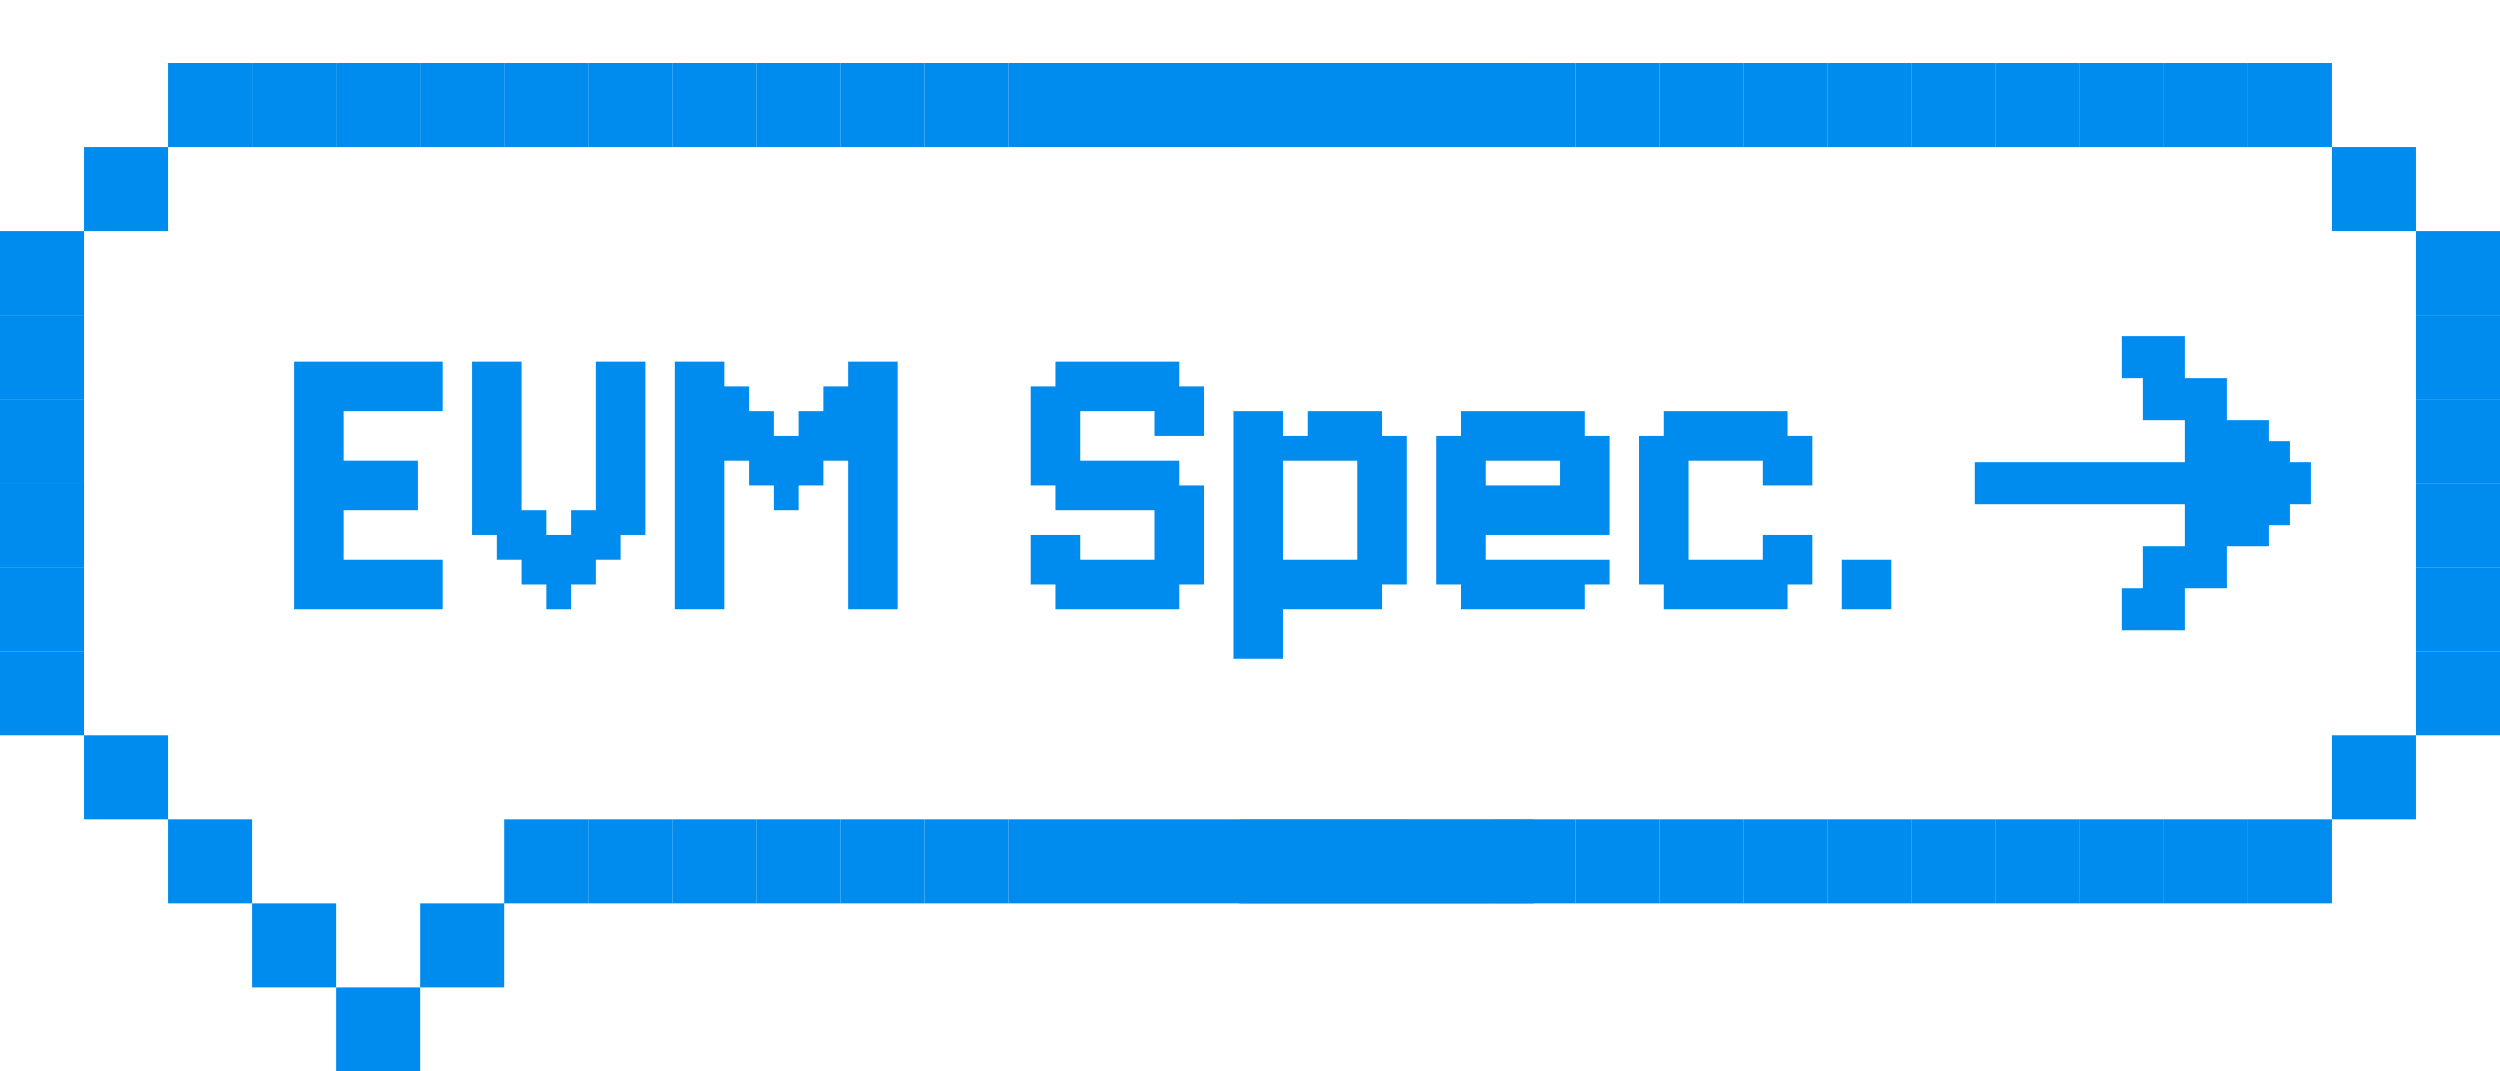 <svg width="119" height="51" viewBox="0 0 119 51" fill="none" xmlns="http://www.w3.org/2000/svg">
<g filter="url(#filter0_d_833_298747)">
<path d="M52 8.615V4H8L4 8.308V31.692L8 36L12 40L16 44H20L24 40L26.261 36.308H52V31.692V8.615Z" fill="white"/>
<path d="M48 0H73V4H48V0Z" fill="#008BEE"/>
<path d="M48 4H73V8H48V4Z" fill="white"/>
<path d="M48 8H73V12H48V8Z" fill="white"/>
<path d="M48 12H73V16H48V12Z" fill="white"/>
<path d="M48 16H73V20H48V16Z" fill="white"/>
<path d="M48 24H73V28H48V24Z" fill="white"/>
<path d="M48 20H73V24H48V20Z" fill="white"/>
<path d="M48 28H73V32H48V28Z" fill="white"/>
<path d="M48 32H73V36H48V32Z" fill="white"/>
<path d="M48 40H73V36H48V40Z" fill="#008BEE"/>
<path d="M44 0H48V4H44V0Z" fill="#008BEE"/>
<path d="M44 40H48V36H44V40Z" fill="#008BEE"/>
<path d="M40 0H44V4H40V0Z" fill="#008BEE"/>
<path d="M40 40H44V36H40V40Z" fill="#008BEE"/>
<path d="M36 0H40V4H36V0Z" fill="#008BEE"/>
<path d="M36 40H40V36H36V40Z" fill="#008BEE"/>
<path d="M32 0H36V4H32V0Z" fill="#008BEE"/>
<path d="M32 40H36V36H32V40Z" fill="#008BEE"/>
<path d="M28 0H32V4H28V0Z" fill="#008BEE"/>
<path d="M28 40H32V36H28V40Z" fill="#008BEE"/>
<path d="M24 0H28V4H24V0Z" fill="#008BEE"/>
<path d="M24 40H28V36H24V40Z" fill="#008BEE"/>
<path d="M20 0H24V4H20V0Z" fill="#008BEE"/>
<path d="M20 44H24V40H20V44Z" fill="#008BEE"/>
<path d="M16 0H20V4H16V0Z" fill="#008BEE"/>
<path d="M16 48H20V44H16V48Z" fill="#008BEE"/>
<path d="M12 0H16V4H12V0Z" fill="#008BEE"/>
<path d="M12 44H16V40H12V44Z" fill="#008BEE"/>
<path d="M8 0H12V4H8V0Z" fill="#008BEE"/>
<path d="M8 40H12V36H8V40Z" fill="#008BEE"/>
<path d="M4 4H8V8H4V4Z" fill="#008BEE"/>
<path d="M4 36H8V32H4V36Z" fill="#008BEE"/>
<path d="M0 8H4V12H0V8Z" fill="#008BEE"/>
<path d="M0 12H4V16H0V12Z" fill="#008BEE"/>
<path d="M0 16H4V20H0V16Z" fill="#008BEE"/>
<path d="M0 20H4V24H0V20Z" fill="#008BEE"/>
<path d="M0 20H4V24H0V20Z" fill="#008BEE"/>
<path d="M0 24H4V28H0V24Z" fill="#008BEE"/>
<path d="M0 28H4V32H0V28Z" fill="#008BEE"/>
<path d="M67 8.625V4L115 4V8.317V32.375L111 36H101.906H97.292H92.739H67V31.375V8.625Z" fill="white"/>
<path d="M71 4H59V8H71V4Z" fill="white"/>
<path d="M71 8H59V12H71V8Z" fill="white"/>
<path d="M71 12H59V16H71V12Z" fill="white"/>
<path d="M71 16H59V20H71V16Z" fill="white"/>
<path d="M71 24H59V28H71V24Z" fill="white"/>
<path d="M71 20H59V24H71V20Z" fill="white"/>
<path d="M71 28H59V32H71V28Z" fill="white"/>
<path d="M71 32H59V36H71V32Z" fill="white"/>
<path d="M71 0H59V4H71V0Z" fill="#008BEE"/>
<path d="M71 40H59V36H71V40Z" fill="#008BEE"/>
<path d="M75 0H71V4H75V0Z" fill="#008BEE"/>
<path d="M75 40H71V36H75V40Z" fill="#008BEE"/>
<path d="M79 0H75V4H79V0Z" fill="#008BEE"/>
<path d="M79 40H75V36H79V40Z" fill="#008BEE"/>
<path d="M83 0H79V4H83V0Z" fill="#008BEE"/>
<path d="M83 40H79V36H83V40Z" fill="#008BEE"/>
<path d="M87 0H83V4H87V0Z" fill="#008BEE"/>
<path d="M87 40H83V36H87V40Z" fill="#008BEE"/>
<path d="M91 0H87V4H91V0Z" fill="#008BEE"/>
<path d="M91 40H87V36H91V40Z" fill="#008BEE"/>
<path d="M95 0H91V4H95V0Z" fill="#008BEE"/>
<path d="M95 40H91V36H95V40Z" fill="#008BEE"/>
<path d="M99 0H95V4H99V0Z" fill="#008BEE"/>
<path d="M99 40H95V36H99V40Z" fill="#008BEE"/>
<path d="M103 0H99V4H103V0Z" fill="#008BEE"/>
<path d="M103 40H99V36H103V40Z" fill="#008BEE"/>
<path d="M107 0H103V4H107V0Z" fill="#008BEE"/>
<path d="M107 40H103V36H107V40Z" fill="#008BEE"/>
<path d="M111 0H107V4H111V0Z" fill="#008BEE"/>
<path d="M111 40H107V36H111V40Z" fill="#008BEE"/>
<path d="M115 4H111V8H115V4Z" fill="#008BEE"/>
<path d="M115 36H111V32H115V36Z" fill="#008BEE"/>
<path d="M119 8H115V12H119V8Z" fill="#008BEE"/>
<path d="M119 12H115V16H119V12Z" fill="#008BEE"/>
<path d="M119 16H115V20H119V16Z" fill="#008BEE"/>
<path d="M119 20H115V24H119V20Z" fill="#008BEE"/>
<path d="M119 24H115V28H119V24Z" fill="#008BEE"/>
<path d="M119 28H115V32H119V28Z" fill="#008BEE"/>
<path d="M14 14.214H15.179V15.393H14V14.214ZM15.179 14.214H16.357V15.393H15.179V14.214ZM15.179 15.393H16.357V16.571H15.179V15.393ZM15.179 16.571H16.357V17.75H15.179V16.571ZM15.179 17.75H16.357V18.929H15.179V17.75ZM14 17.75H15.179V18.929H14V17.75ZM14 16.571H15.179V17.75H14V16.571ZM14 15.393H15.179V16.571H14V15.393ZM14 18.929H15.179V20.107H14V18.929ZM14 20.107H15.179V21.286H14V20.107ZM14 21.286H15.179V22.464H14V21.286ZM15.179 20.107H16.357V21.286H15.179V20.107ZM15.179 18.929H16.357V20.107H15.179V18.929ZM15.179 21.286H16.357V22.464H15.179V21.286ZM15.179 22.464H16.357V23.643H15.179V22.464ZM14 23.643H15.179V24.821H14V23.643ZM14 22.464H15.179V23.643H14V22.464ZM14 24.821H15.179V26H14V24.821ZM15.179 24.821H16.357V26H15.179V24.821ZM15.179 23.643H16.357V24.821H15.179V23.643ZM16.357 24.821H17.536V26H16.357V24.821ZM17.536 24.821H18.714V26H17.536V24.821ZM18.714 24.821H19.893V26H18.714V24.821ZM18.714 23.643H19.893V24.821H18.714V23.643ZM17.536 23.643H18.714V24.821H17.536V23.643ZM16.357 23.643H17.536V24.821H16.357V23.643ZM16.357 14.214H17.536V15.393H16.357V14.214ZM17.536 14.214H18.714V15.393H17.536V14.214ZM18.714 14.214H19.893V15.393H18.714V14.214ZM19.893 14.214H21.071V15.393H19.893V14.214ZM18.714 15.393H19.893V16.571H18.714V15.393ZM17.536 15.393H18.714V16.571H17.536V15.393ZM16.357 15.393H17.536V16.571H16.357V15.393ZM16.357 20.107H17.536V21.286H16.357V20.107ZM17.536 18.929H18.714V20.107H17.536V18.929ZM16.357 18.929H17.536V20.107H16.357V18.929ZM17.536 20.107H18.714V21.286H17.536V20.107ZM19.893 15.393H21.071V16.571H19.893V15.393ZM19.893 23.643H21.071V24.821H19.893V23.643ZM19.893 24.821H21.071V26H19.893V24.821ZM18.714 18.929H19.893V20.107H18.714V18.929ZM18.714 20.107H19.893V21.286H18.714V20.107ZM26.006 24.821H27.184V26H26.006V24.821ZM26.006 23.643H27.184V24.821H26.006V23.643ZM26.006 22.464H27.184V23.643H26.006V22.464ZM24.827 23.643H26.006V24.821H24.827V23.643ZM24.827 22.464H26.006V23.643H24.827V22.464ZM24.827 21.286H26.006V22.464H24.827V21.286ZM23.649 22.464H24.827V23.643H23.649V22.464ZM23.649 21.286H24.827V22.464H23.649V21.286ZM27.184 22.464H28.363V23.643H27.184V22.464ZM27.184 23.643H28.363V24.821H27.184V23.643ZM27.184 21.286H28.363V22.464H27.184V21.286ZM28.363 21.286H29.541V22.464H28.363V21.286ZM28.363 22.464H29.541V23.643H28.363V22.464ZM29.541 21.286H30.72V22.464H29.541V21.286ZM22.47 21.286H23.649V22.464H22.47V21.286ZM28.363 14.214H29.541V15.393H28.363V14.214ZM29.541 14.214H30.72V15.393H29.541V14.214ZM29.541 15.393H30.72V16.571H29.541V15.393ZM29.541 16.571H30.72V17.75H29.541V16.571ZM29.541 17.75H30.72V18.929H29.541V17.75ZM29.541 18.929H30.72V20.107H29.541V18.929ZM28.363 18.929H29.541V20.107H28.363V18.929ZM28.363 20.107H29.541V21.286H28.363V20.107ZM28.363 17.75H29.541V18.929H28.363V17.75ZM28.363 16.571H29.541V17.75H28.363V16.571ZM28.363 15.393H29.541V16.571H28.363V15.393ZM29.541 20.107H30.72V21.286H29.541V20.107ZM23.649 20.107H24.827V21.286H23.649V20.107ZM22.47 20.107H23.649V21.286H22.47V20.107ZM22.47 18.929H23.649V20.107H22.47V18.929ZM23.649 18.929H24.827V20.107H23.649V18.929ZM23.649 17.75H24.827V18.929H23.649V17.75ZM22.47 17.75H23.649V18.929H22.47V17.75ZM22.47 16.571H23.649V17.75H22.47V16.571ZM23.649 16.571H24.827V17.75H23.649V16.571ZM22.47 14.214H23.649V15.393H22.47V14.214ZM23.649 14.214H24.827V15.393H23.649V14.214ZM23.649 15.393H24.827V16.571H23.649V15.393ZM22.47 15.393H23.649V16.571H22.47V15.393ZM32.122 24.821H33.3V26H32.122V24.821ZM32.122 23.643H33.3V24.821H32.122V23.643ZM32.122 22.464H33.3V23.643H32.122V22.464ZM32.122 21.286H33.3V22.464H32.122V21.286ZM32.122 20.107H33.3V21.286H32.122V20.107ZM32.122 18.929H33.3V20.107H32.122V18.929ZM33.3 18.929H34.479V20.107H33.3V18.929ZM33.3 17.75H34.479V18.929H33.3V17.75ZM33.3 16.571H34.479V17.75H33.3V16.571ZM33.3 15.393H34.479V16.571H33.3V15.393ZM32.122 15.393H33.3V16.571H32.122V15.393ZM32.122 14.214H33.3V15.393H32.122V14.214ZM32.122 16.571H33.3V17.75H32.122V16.571ZM32.122 17.75H33.3V18.929H32.122V17.75ZM33.3 14.214H34.479V15.393H33.3V14.214ZM33.3 20.107H34.479V21.286H33.3V20.107ZM33.3 21.286H34.479V22.464H33.3V21.286ZM33.3 22.464H34.479V23.643H33.3V22.464ZM33.3 23.643H34.479V24.821H33.3V23.643ZM33.3 24.821H34.479V26H33.3V24.821ZM34.479 16.571H35.657V17.75H34.479V16.571ZM34.479 17.75H35.657V18.929H34.479V17.75ZM35.657 17.75H36.836V18.929H35.657V17.75ZM35.657 18.929H36.836V20.107H35.657V18.929ZM36.836 18.929H38.014V20.107H36.836V18.929ZM36.836 20.107H38.014V21.286H36.836V20.107ZM38.014 18.929H39.193V20.107H38.014V18.929ZM38.014 17.75H39.193V18.929H38.014V17.75ZM39.193 17.75H40.372V18.929H39.193V17.75ZM39.193 16.571H40.372V17.75H39.193V16.571ZM40.372 14.214H41.55V15.393H40.372V14.214ZM40.372 15.393H41.55V16.571H40.372V15.393ZM40.372 16.571H41.55V17.75H40.372V16.571ZM40.372 17.75H41.55V18.929H40.372V17.75ZM40.372 18.929H41.55V20.107H40.372V18.929ZM40.372 20.107H41.55V21.286H40.372V20.107ZM40.372 21.286H41.55V22.464H40.372V21.286ZM40.372 22.464H41.55V23.643H40.372V22.464ZM40.372 23.643H41.55V24.821H40.372V23.643ZM40.372 24.821H41.55V26H40.372V24.821ZM41.55 24.821H42.729V26H41.55V24.821ZM41.55 23.643H42.729V24.821H41.55V23.643ZM41.55 22.464H42.729V23.643H41.55V22.464ZM41.55 21.286H42.729V22.464H41.55V21.286ZM41.55 20.107H42.729V21.286H41.55V20.107ZM41.55 18.929H42.729V20.107H41.55V18.929ZM41.55 17.75H42.729V18.929H41.55V17.75ZM41.55 16.571H42.729V17.75H41.55V16.571ZM41.55 15.393H42.729V16.571H41.55V15.393ZM41.55 14.214H42.729V15.393H41.55V14.214ZM34.479 15.393H35.657V16.571H34.479V15.393ZM35.657 16.571H36.836V17.75H35.657V16.571ZM36.836 17.75H38.014V18.929H36.836V17.75ZM38.014 16.571H39.193V17.75H38.014V16.571ZM39.193 15.393H40.372V16.571H39.193V15.393ZM56.133 16.571H57.312V17.75H56.133V16.571ZM54.955 16.571H56.133V17.75H54.955V16.571ZM54.955 15.393H56.133V16.571H54.955V15.393ZM56.133 15.393H57.312V16.571H56.133V15.393ZM54.955 14.214H56.133V15.393H54.955V14.214ZM53.776 14.214H54.955V15.393H53.776V14.214ZM53.776 15.393H54.955V16.571H53.776V15.393ZM52.597 15.393H53.776V16.571H52.597V15.393ZM51.419 15.393H52.597V16.571H51.419V15.393ZM51.419 14.214H52.597V15.393H51.419V14.214ZM50.24 14.214H51.419V15.393H50.24V14.214ZM52.597 14.214H53.776V15.393H52.597V14.214ZM50.24 15.393H51.419V16.571H50.24V15.393ZM49.062 15.393H50.24V16.571H49.062V15.393ZM49.062 16.571H50.24V17.75H49.062V16.571ZM50.24 16.571H51.419V17.75H50.24V16.571ZM50.24 17.75H51.419V18.929H50.24V17.75ZM50.24 18.929H51.419V20.107H50.24V18.929ZM49.062 18.929H50.24V20.107H49.062V18.929ZM49.062 17.75H50.24V18.929H49.062V17.75ZM50.24 20.107H51.419V21.286H50.24V20.107ZM51.419 20.107H52.597V21.286H51.419V20.107ZM51.419 18.929H52.597V20.107H51.419V18.929ZM52.597 18.929H53.776V20.107H52.597V18.929ZM53.776 18.929H54.955V20.107H53.776V18.929ZM54.955 18.929H56.133V20.107H54.955V18.929ZM54.955 20.107H56.133V21.286H54.955V20.107ZM53.776 20.107H54.955V21.286H53.776V20.107ZM52.597 20.107H53.776V21.286H52.597V20.107ZM56.133 20.107H57.312V21.286H56.133V20.107ZM56.133 21.286H57.312V22.464H56.133V21.286ZM54.955 21.286H56.133V22.464H54.955V21.286ZM53.776 23.643H54.955V24.821H53.776V23.643ZM54.955 23.643H56.133V24.821H54.955V23.643ZM54.955 22.464H56.133V23.643H54.955V22.464ZM56.133 22.464H57.312V23.643H56.133V22.464ZM56.133 23.643H57.312V24.821H56.133V23.643ZM54.955 24.821H56.133V26H54.955V24.821ZM53.776 24.821H54.955V26H53.776V24.821ZM52.597 24.821H53.776V26H52.597V24.821ZM51.419 24.821H52.597V26H51.419V24.821ZM50.24 24.821H51.419V26H50.24V24.821ZM50.24 23.643H51.419V24.821H50.24V23.643ZM51.419 23.643H52.597V24.821H51.419V23.643ZM52.597 23.643H53.776V24.821H52.597V23.643ZM49.062 23.643H50.24V24.821H49.062V23.643ZM49.062 22.464H50.24V23.643H49.062V22.464ZM50.24 22.464H51.419V23.643H50.24V22.464ZM58.713 17.75H59.892V18.929H58.713V17.75ZM58.713 16.571H59.892V17.75H58.713V16.571ZM59.892 16.571H61.07V17.75H59.892V16.571ZM59.892 17.75H61.07V18.929H59.892V17.75ZM59.892 18.929H61.07V20.107H59.892V18.929ZM59.892 20.107H61.07V21.286H59.892V20.107ZM59.892 21.286H61.07V22.464H59.892V21.286ZM58.713 21.286H59.892V22.464H58.713V21.286ZM58.713 20.107H59.892V21.286H58.713V20.107ZM58.713 18.929H59.892V20.107H58.713V18.929ZM58.713 22.464H59.892V23.643H58.713V22.464ZM59.892 22.464H61.07V23.643H59.892V22.464ZM59.892 23.643H61.07V24.821H59.892V23.643ZM59.892 24.821H61.07V26H59.892V24.821ZM58.713 24.821H59.892V26H58.713V24.821ZM58.713 23.643H59.892V24.821H58.713V23.643ZM64.606 24.821H65.785V26H64.606V24.821ZM65.785 23.643H66.963V24.821H65.785V23.643ZM65.785 22.464H66.963V23.643H65.785V22.464ZM65.785 21.286H66.963V22.464H65.785V21.286ZM65.785 20.107H66.963V21.286H65.785V20.107ZM65.785 18.929H66.963V20.107H65.785V18.929ZM65.785 17.75H66.963V18.929H65.785V17.75ZM64.606 20.107H65.785V21.286H64.606V20.107ZM64.606 21.286H65.785V22.464H64.606V21.286ZM64.606 22.464H65.785V23.643H64.606V22.464ZM64.606 23.643H65.785V24.821H64.606V23.643ZM64.606 18.929H65.785V20.107H64.606V18.929ZM61.07 17.75H62.249V18.929H61.07V17.75ZM62.249 17.75H63.428V18.929H62.249V17.75ZM63.428 17.75H64.606V18.929H63.428V17.75ZM63.428 16.571H64.606V17.75H63.428V16.571ZM64.606 16.571H65.785V17.75H64.606V16.571ZM64.606 17.75H65.785V18.929H64.606V17.75ZM62.249 16.571H63.428V17.75H62.249V16.571ZM61.07 24.821H62.249V26H61.07V24.821ZM62.249 24.821H63.428V26H62.249V24.821ZM63.428 24.821H64.606V26H63.428V24.821ZM63.428 23.643H64.606V24.821H63.428V23.643ZM62.249 23.643H63.428V24.821H62.249V23.643ZM61.07 23.643H62.249V24.821H61.07V23.643ZM58.713 26H59.892V27.179H58.713V26ZM59.892 26H61.07V27.179H59.892V26ZM59.892 27.179H61.07V28.357H59.892V27.179ZM58.713 27.179H59.892V28.357H58.713V27.179ZM70.722 16.571H71.901V17.75H70.722V16.571ZM69.543 16.571H70.722V17.75H69.543V16.571ZM69.543 17.75H70.722V18.929H69.543V17.75ZM70.722 17.75H71.901V18.929H70.722V17.75ZM71.901 16.571H73.079V17.75H71.901V16.571ZM73.079 16.571H74.258V17.75H73.079V16.571ZM74.258 16.571H75.436V17.75H74.258V16.571ZM74.258 17.75H75.436V18.929H74.258V17.75ZM73.079 17.75H74.258V18.929H73.079V17.75ZM75.436 17.75H76.615V18.929H75.436V17.75ZM75.436 18.929H76.615V20.107H75.436V18.929ZM75.436 23.643H76.615V24.821H75.436V23.643ZM74.258 23.643H75.436V24.821H74.258V23.643ZM74.258 18.929H75.436V20.107H74.258V18.929ZM73.079 23.643H74.258V24.821H73.079V23.643ZM74.258 24.821H75.436V26H74.258V24.821ZM73.079 24.821H74.258V26H73.079V24.821ZM71.901 24.821H73.079V26H71.901V24.821ZM70.722 24.821H71.901V26H70.722V24.821ZM69.543 24.821H70.722V26H69.543V24.821ZM69.543 23.643H70.722V24.821H69.543V23.643ZM70.722 23.643H71.901V24.821H70.722V23.643ZM69.543 22.464H70.722V23.643H69.543V22.464ZM68.365 23.643H69.543V24.821H68.365V23.643ZM68.365 22.464H69.543V23.643H68.365V22.464ZM68.365 21.286H69.543V22.464H68.365V21.286ZM68.365 20.107H69.543V21.286H68.365V20.107ZM68.365 18.929H69.543V20.107H68.365V18.929ZM68.365 17.75H69.543V18.929H68.365V17.75ZM69.543 18.929H70.722V20.107H69.543V18.929ZM69.543 20.107H70.722V21.286H69.543V20.107ZM69.543 21.286H70.722V22.464H69.543V21.286ZM71.901 23.643H73.079V24.821H71.901V23.643ZM71.901 17.75H73.079V18.929H71.901V17.75ZM74.258 20.107H75.436V21.286H74.258V20.107ZM75.436 20.107H76.615V21.286H75.436V20.107ZM70.722 21.286H71.901V22.464H70.722V21.286ZM71.901 21.286H73.079V22.464H71.901V21.286ZM73.079 21.286H74.258V22.464H73.079V21.286ZM74.258 21.286H75.436V22.464H74.258V21.286ZM75.436 21.286H76.615V22.464H75.436V21.286ZM73.079 20.107H74.258V21.286H73.079V20.107ZM71.901 20.107H73.079V21.286H71.901V20.107ZM70.722 20.107H71.901V21.286H70.722V20.107ZM80.374 16.571H81.552V17.75H80.374V16.571ZM79.195 16.571H80.374V17.75H79.195V16.571ZM79.195 17.75H80.374V18.929H79.195V17.75ZM80.374 17.75H81.552V18.929H80.374V17.75ZM81.552 16.571H82.731V17.75H81.552V16.571ZM82.731 16.571H83.909V17.75H82.731V16.571ZM83.909 16.571H85.088V17.75H83.909V16.571ZM83.909 17.75H85.088V18.929H83.909V17.75ZM82.731 17.75H83.909V18.929H82.731V17.75ZM85.088 17.75H86.267V18.929H85.088V17.75ZM85.088 18.929H86.267V20.107H85.088V18.929ZM85.088 22.464H86.267V23.643H85.088V22.464ZM85.088 23.643H86.267V24.821H85.088V23.643ZM83.909 23.643H85.088V24.821H83.909V23.643ZM83.909 22.464H85.088V23.643H83.909V22.464ZM83.909 18.929H85.088V20.107H83.909V18.929ZM82.731 23.643H83.909V24.821H82.731V23.643ZM83.909 24.821H85.088V26H83.909V24.821ZM82.731 24.821H83.909V26H82.731V24.821ZM81.552 24.821H82.731V26H81.552V24.821ZM80.374 24.821H81.552V26H80.374V24.821ZM79.195 24.821H80.374V26H79.195V24.821ZM79.195 23.643H80.374V24.821H79.195V23.643ZM80.374 23.643H81.552V24.821H80.374V23.643ZM79.195 22.464H80.374V23.643H79.195V22.464ZM78.017 23.643H79.195V24.821H78.017V23.643ZM78.017 22.464H79.195V23.643H78.017V22.464ZM78.017 21.286H79.195V22.464H78.017V21.286ZM78.017 20.107H79.195V21.286H78.017V20.107ZM78.017 18.929H79.195V20.107H78.017V18.929ZM78.017 17.75H79.195V18.929H78.017V17.75ZM79.195 18.929H80.374V20.107H79.195V18.929ZM79.195 20.107H80.374V21.286H79.195V20.107ZM79.195 21.286H80.374V22.464H79.195V21.286ZM81.552 23.643H82.731V24.821H81.552V23.643ZM81.552 17.75H82.731V18.929H81.552V17.75ZM87.668 23.643H88.847V24.821H87.668V23.643ZM88.847 23.643H90.025V24.821H88.847V23.643ZM88.847 24.821H90.025V26H88.847V24.821ZM87.668 24.821H88.847V26H87.668V24.821Z" fill="#008BEE"/>
<path d="M101 25H102V23H104V21H94V19H104V17H102V15H101V13H104V15H106V17H108V18H109V19H110V21H109V22H108V23H106V25H104V27H101V25Z" fill="#008BEE"/>
</g>
<defs>
<filter id="filter0_d_833_298747" x="0" y="0" width="119" height="51" filterUnits="userSpaceOnUse" color-interpolation-filters="sRGB">
<feFlood flood-opacity="0" result="BackgroundImageFix"/>
<feColorMatrix in="SourceAlpha" type="matrix" values="0 0 0 0 0 0 0 0 0 0 0 0 0 0 0 0 0 0 127 0" result="hardAlpha"/>
<feOffset dy="3"/>
<feComposite in2="hardAlpha" operator="out"/>
<feColorMatrix type="matrix" values="0 0 0 0 0.074 0 0 0 0 0.381 0 0 0 0 0.6 0 0 0 1 0"/>
<feBlend mode="normal" in2="BackgroundImageFix" result="effect1_dropShadow_833_298747"/>
<feBlend mode="normal" in="SourceGraphic" in2="effect1_dropShadow_833_298747" result="shape"/>
</filter>
</defs>
</svg>
